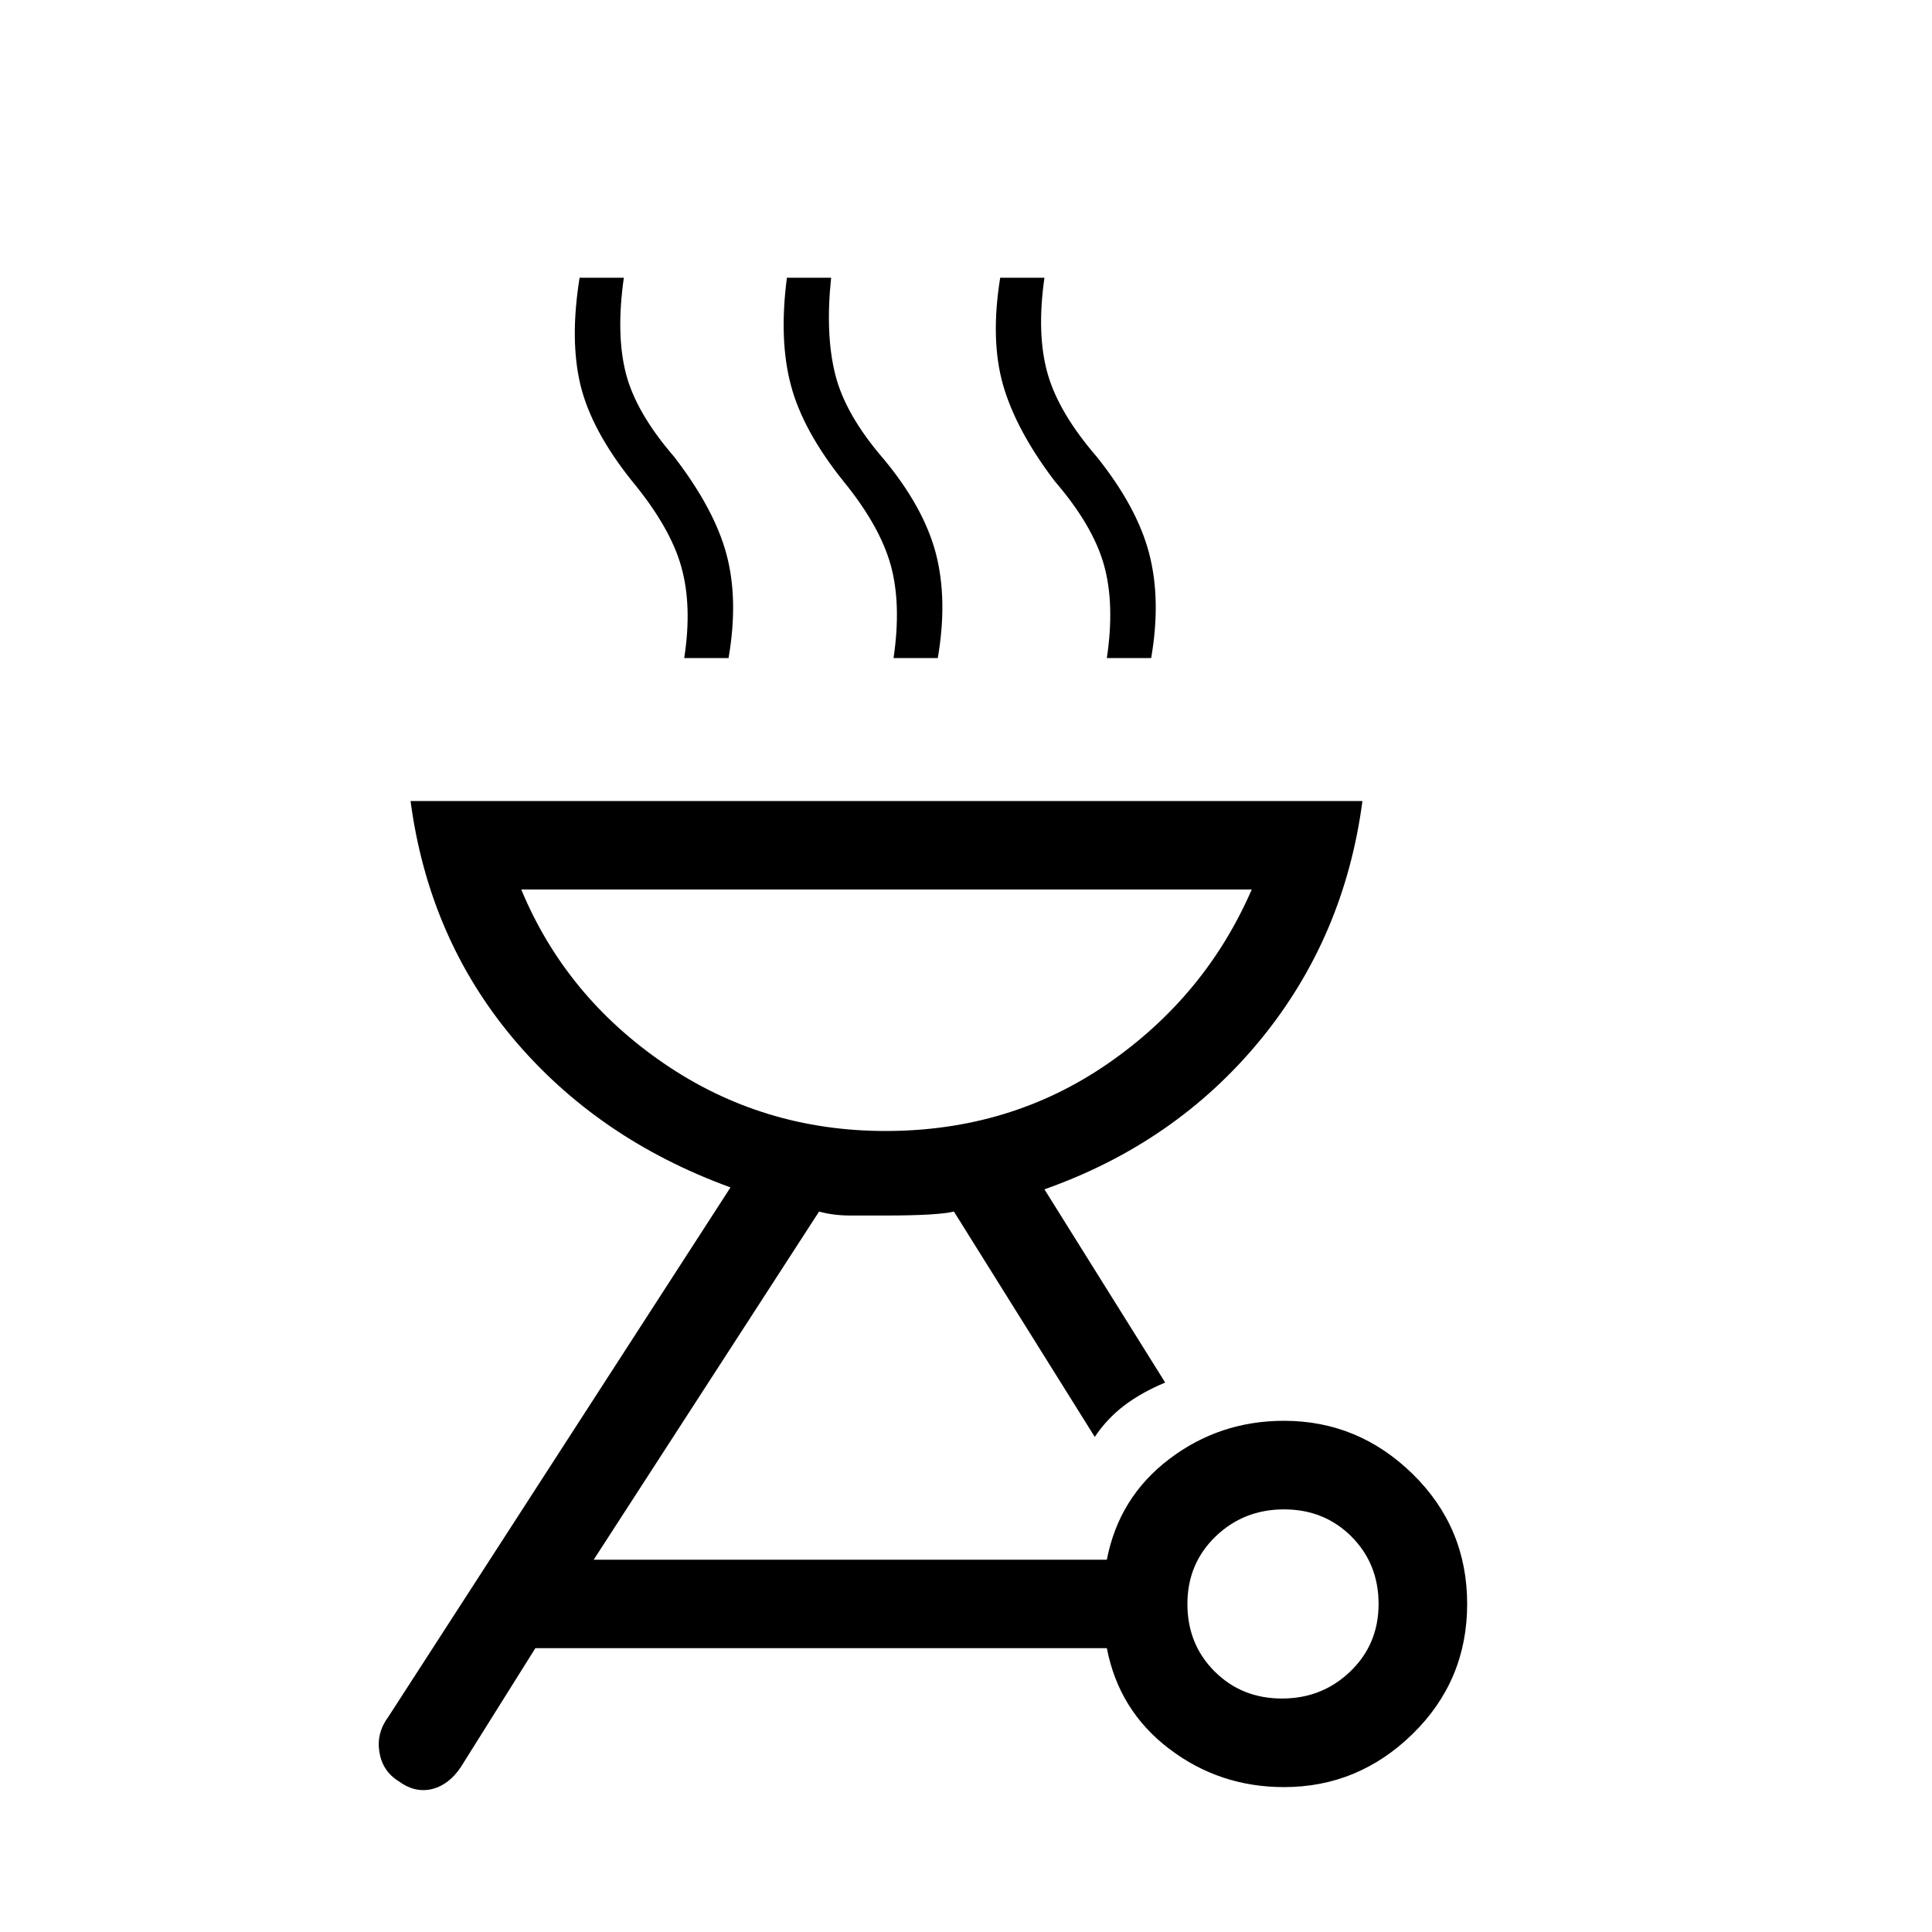 <svg xmlns="http://www.w3.org/2000/svg" height="20" width="20"><path d="M13.292 14.708Q14.062 14.708 14.625 15.26Q15.188 15.812 15.188 16.604Q15.188 17.396 14.625 17.948Q14.062 18.5 13.292 18.5Q12.625 18.5 12.104 18.104Q11.583 17.708 11.458 17.062H5.542L4.771 18.292Q4.646 18.479 4.469 18.521Q4.292 18.562 4.125 18.438Q3.958 18.333 3.927 18.135Q3.896 17.938 4.021 17.771L7.562 12.292Q6.188 11.792 5.312 10.75Q4.438 9.708 4.25 8.292H14.104Q13.917 9.708 13.042 10.771Q12.167 11.833 10.812 12.312L12.062 14.312Q11.812 14.417 11.635 14.552Q11.458 14.688 11.333 14.875L9.875 12.542Q9.708 12.583 9.167 12.583Q8.979 12.583 8.802 12.583Q8.625 12.583 8.479 12.542L6.146 16.146H11.458Q11.583 15.5 12.104 15.104Q12.625 14.708 13.292 14.708ZM13.271 17.583Q13.688 17.583 13.979 17.302Q14.271 17.021 14.271 16.604Q14.271 16.188 13.99 15.906Q13.708 15.625 13.292 15.625Q12.875 15.625 12.583 15.906Q12.292 16.188 12.292 16.604Q12.292 17.021 12.573 17.302Q12.854 17.583 13.271 17.583ZM9.167 11.708Q10.458 11.708 11.469 11.01Q12.479 10.312 12.958 9.208H5.396Q5.854 10.312 6.875 11.01Q7.896 11.708 9.167 11.708ZM7.083 6.812Q7.167 6.271 7.052 5.865Q6.938 5.458 6.542 4.979Q6.125 4.458 6.01 3.99Q5.896 3.521 6 2.875H6.458Q6.375 3.458 6.479 3.865Q6.583 4.271 6.979 4.729Q7.396 5.271 7.521 5.74Q7.646 6.208 7.542 6.812ZM9.25 6.812Q9.333 6.25 9.219 5.844Q9.104 5.438 8.729 4.979Q8.312 4.458 8.188 3.99Q8.062 3.521 8.146 2.875H8.604Q8.542 3.458 8.646 3.875Q8.75 4.292 9.146 4.75Q9.562 5.25 9.688 5.729Q9.812 6.208 9.708 6.812ZM11.458 6.812Q11.542 6.25 11.427 5.844Q11.312 5.438 10.917 4.979Q10.521 4.458 10.385 3.99Q10.25 3.521 10.354 2.875H10.812Q10.729 3.458 10.844 3.865Q10.958 4.271 11.354 4.729Q11.771 5.25 11.896 5.729Q12.021 6.208 11.917 6.812ZM9.167 11.708Q9.167 11.708 9.167 11.708Q9.167 11.708 9.167 11.708Q9.167 11.708 9.167 11.708Q9.167 11.708 9.167 11.708Z"/></svg>